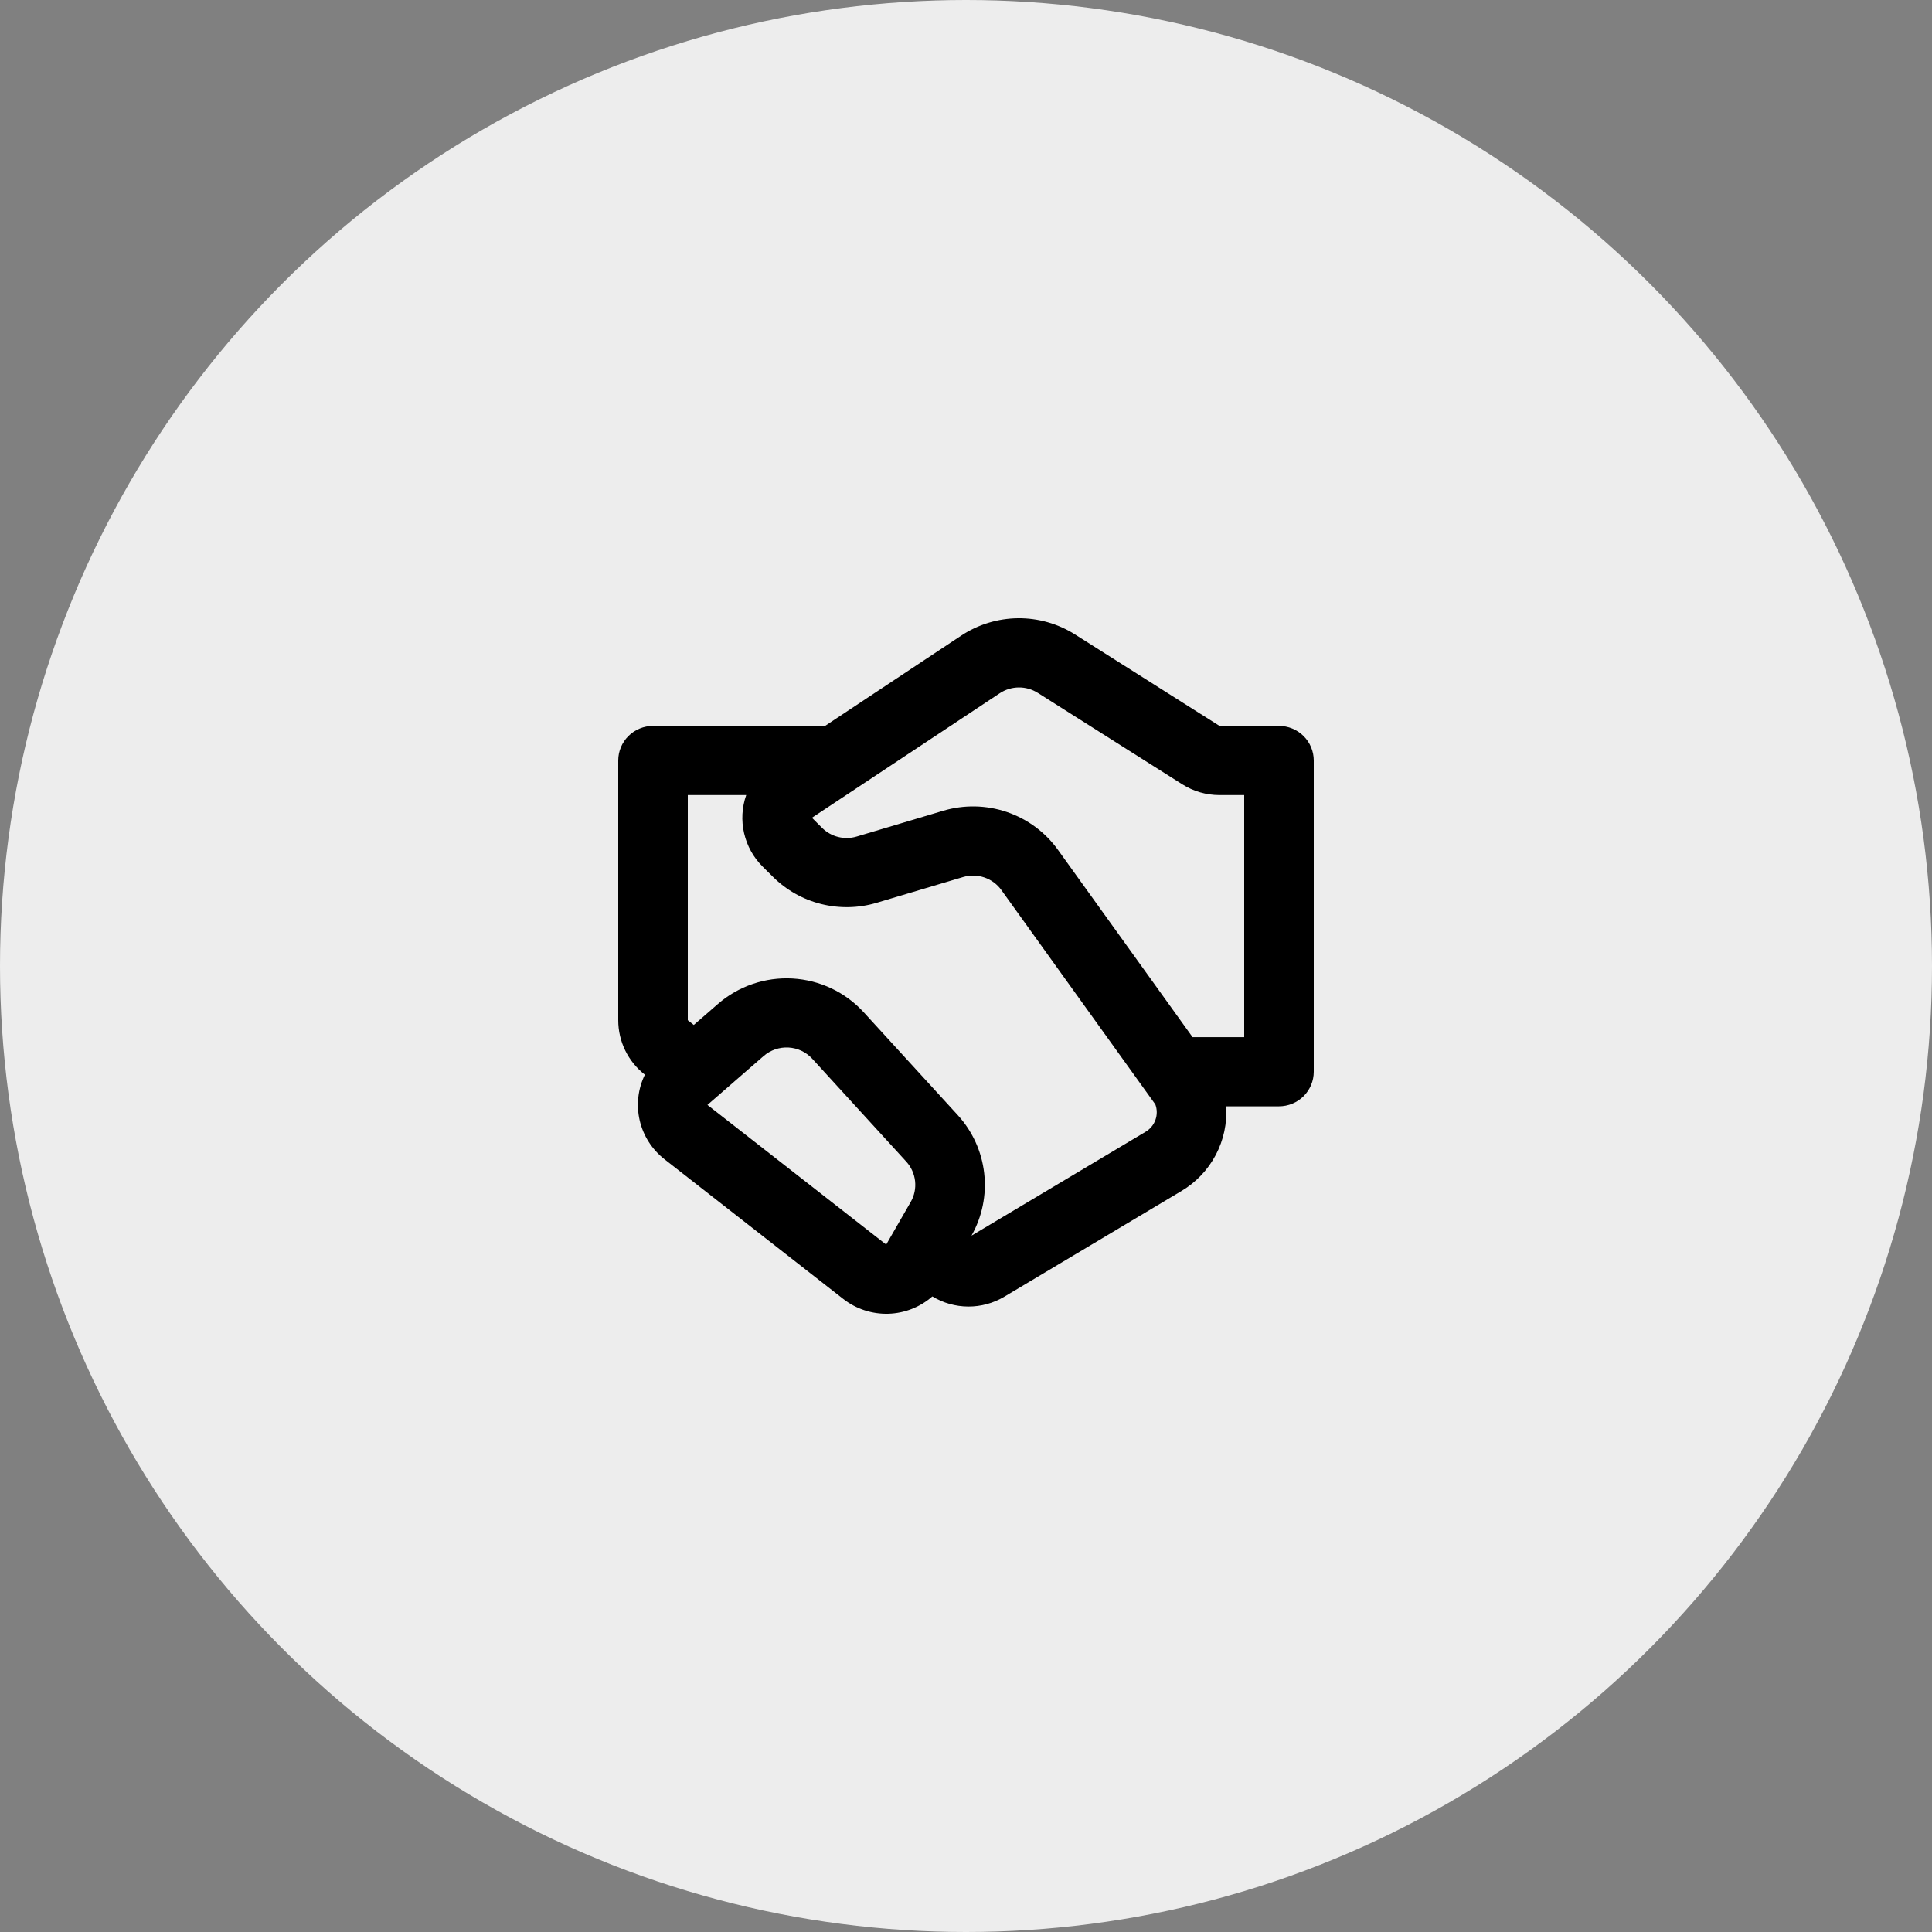 <svg width="100" height="100" viewBox="0 0 100 100" fill="none" xmlns="http://www.w3.org/2000/svg">
<rect x="0" y="0" width="100" height="100" fill="#808080" stroke="none"/>
<circle cx="50" cy="50" r="50" fill="#EDEDED"/>
<path d="M49.75 32.901C50.621 32.324 51.642 32.011 52.688 32C53.735 31.989 54.762 32.281 55.645 32.84L63.122 37.573H66.2C66.677 37.573 67.135 37.762 67.473 38.097C67.81 38.433 68 38.888 68 39.363V55.473C68 55.948 67.81 56.403 67.473 56.739C67.135 57.075 66.677 57.263 66.2 57.263H63.464C63.522 58.135 63.336 59.005 62.928 59.779C62.52 60.552 61.905 61.199 61.151 61.647L51.984 67.117C51.42 67.453 50.775 67.629 50.119 67.627C49.462 67.624 48.818 67.443 48.258 67.103C47.626 67.658 46.819 67.975 45.977 67.999C45.134 68.022 44.31 67.752 43.648 67.234L34.396 60.004C33.749 59.499 33.296 58.789 33.111 57.993C32.926 57.196 33.02 56.361 33.379 55.625C32.949 55.29 32.602 54.862 32.363 54.374C32.124 53.885 32 53.349 32 52.806V39.363C32 38.888 32.19 38.433 32.527 38.097C32.865 37.762 33.323 37.573 33.8 37.573H42.705L49.75 32.901ZM35.911 53.05L37.157 51.967C38.221 51.041 39.609 50.567 41.021 50.647C42.433 50.727 43.757 51.355 44.708 52.396L49.572 57.716C50.334 58.55 50.814 59.602 50.941 60.722C51.069 61.843 50.84 62.975 50.284 63.958L59.299 58.579C59.535 58.438 59.714 58.22 59.806 57.962C59.898 57.704 59.896 57.422 59.801 57.165L51.832 46.07C51.614 45.766 51.306 45.538 50.95 45.417C50.595 45.296 50.21 45.288 49.851 45.395L45.376 46.729C44.442 47.008 43.45 47.029 42.504 46.792C41.559 46.556 40.696 46.068 40.006 45.383L39.479 44.86C39 44.385 38.666 43.785 38.515 43.129C38.363 42.473 38.401 41.788 38.624 41.153H35.6V52.806L35.911 53.05ZM53.713 35.862C53.419 35.675 53.076 35.578 52.727 35.582C52.377 35.586 52.036 35.69 51.746 35.883L42.026 42.327L42.552 42.852C42.782 43.08 43.07 43.243 43.385 43.321C43.7 43.4 44.031 43.393 44.343 43.299L48.816 41.966C49.895 41.644 51.048 41.666 52.115 42.029C53.181 42.391 54.106 43.077 54.761 43.989L61.727 53.683H64.4V41.153H63.124C62.439 41.153 61.768 40.959 61.191 40.593L53.712 35.86L53.713 35.862ZM39.526 54.659L36.617 57.19L45.869 64.42L47.138 62.214C47.327 61.886 47.406 61.507 47.364 61.13C47.322 60.755 47.162 60.401 46.906 60.122L42.044 54.802C41.727 54.455 41.286 54.246 40.815 54.219C40.345 54.193 39.881 54.35 39.526 54.659Z" fill="black"/>
</svg>
